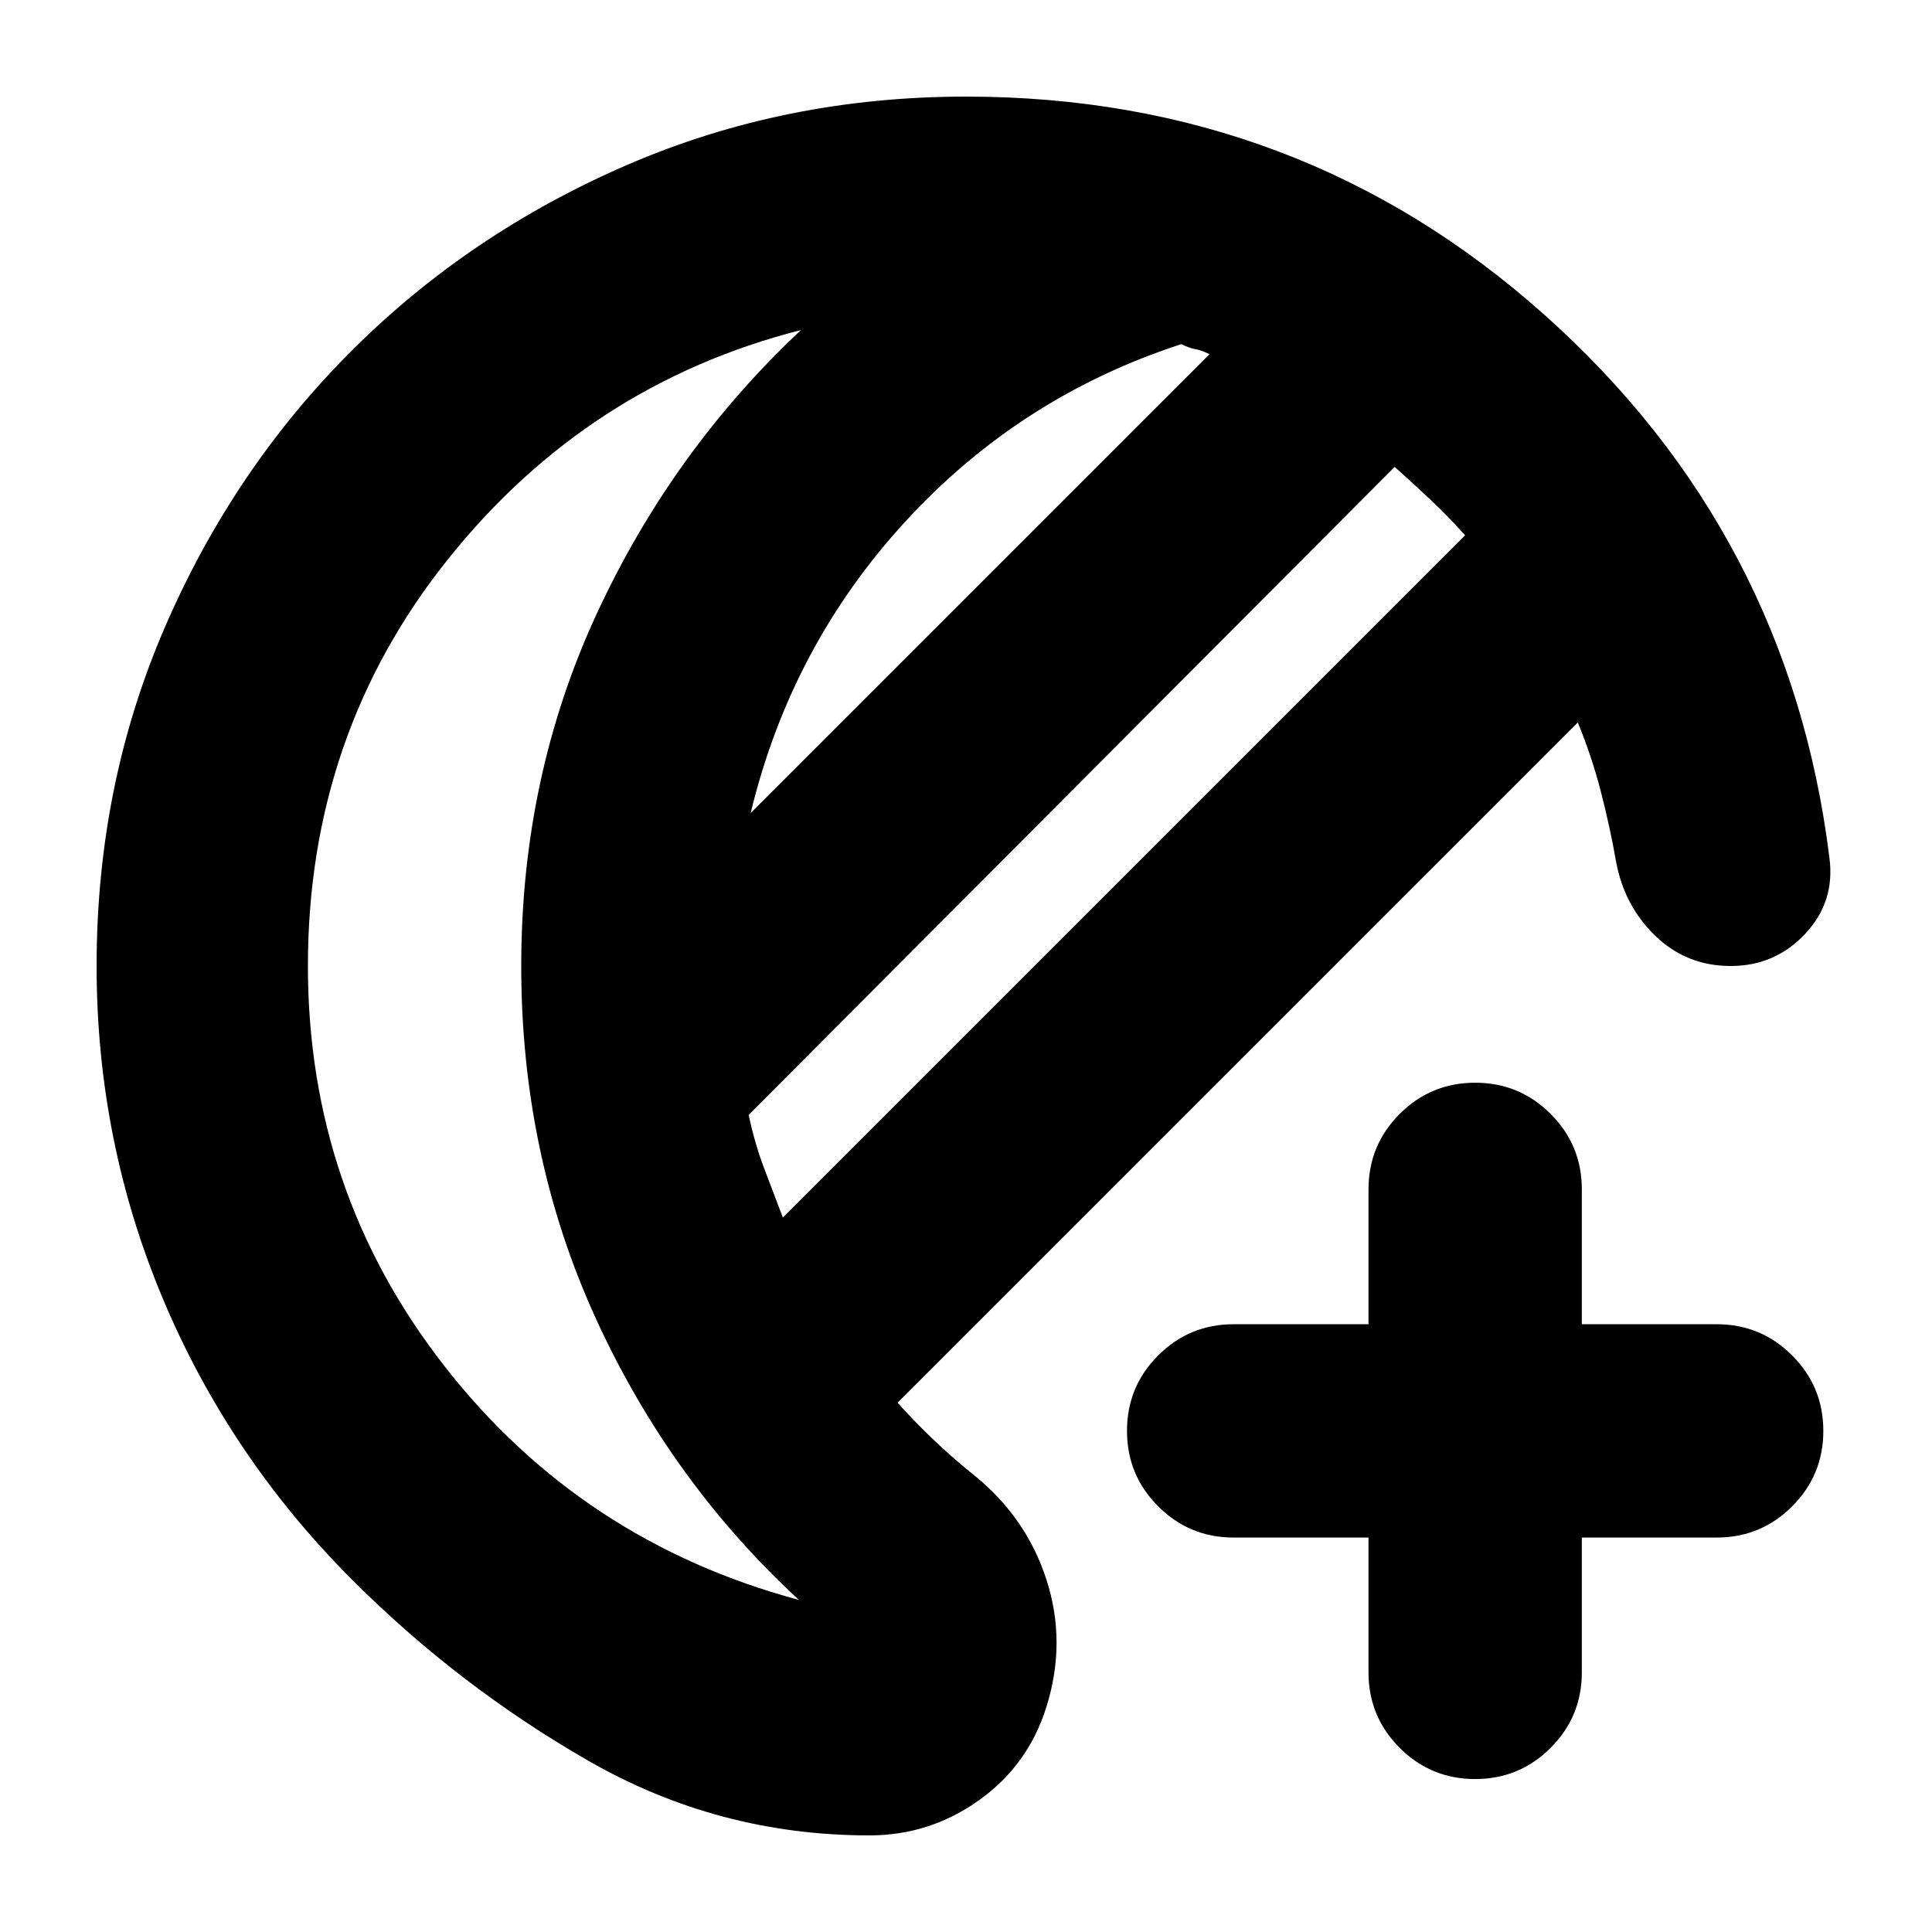 <svg xmlns="http://www.w3.org/2000/svg" height="24" viewBox="0 -960 960 960" width="24"><path d="M432-48q-75 0-139.5-37T175-175q-61-61-94-139.5T48-480q0-90 34-168.5t92.5-137Q233-844 311.5-878T480-912q166 0 287.5 108.5T909-534q3 22-12 38t-37 16q-22 0-37.5-15T803-532q-3-17-7.5-34.5T784-601L446-263q9 10 18.5 19t19.5 17q26 21 36 52t0 63q-9 29-33.5 46.5T432-48Zm-43-307 339-339q-8-9-17-17.5T693-728L372-406q3 14 7.5 26t9.5 25Zm-16-201 228-228q-4-2-7-2.5t-7-2.5q-80 26-137 88t-77 145Zm-220 76q0 112 68 199t176 116q-64-59-101-140t-37-175q0-94 37.5-175T398-796q-106 27-175.5 114T153-480Zm106 0ZM733-76q-22 0-37.5-15.5T680-129v-67h-67q-22 0-37.5-15.5T560-249q0-22 15.5-37.5T613-302h67v-67q0-22 15.5-37.5T733-422q22 0 37.5 15.5T786-369v67h67q22 0 37.5 15.5T906-249q0 22-15.5 37.5T853-196h-67v67q0 22-15.5 37.5T733-76Z"/></svg>